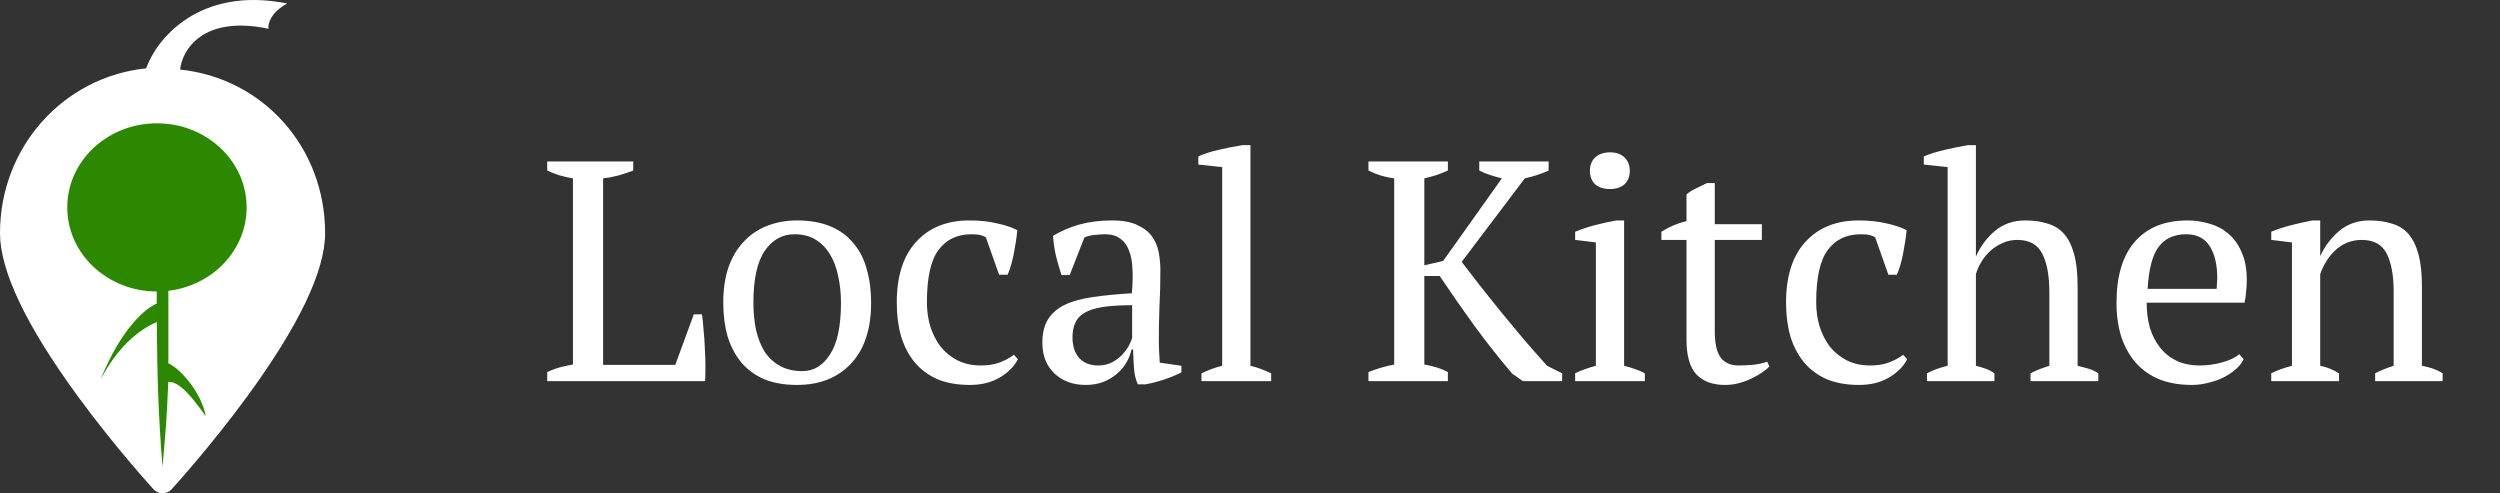 <svg width="223" height="44" viewBox="0 0 223 44" fill="none" xmlns="http://www.w3.org/2000/svg">
<rect x="0" y="0" width="223" height="44" fill="#333333" stroke="none"/>
<path d="M48.812 14.4H56.484V15.212C56.036 15.38 55.588 15.529 55.14 15.66C54.692 15.772 54.244 15.856 53.796 15.912V32.544H60.236L61.888 28.036H62.616C62.672 28.428 62.719 28.885 62.756 29.408C62.812 29.912 62.849 30.444 62.868 31.004C62.905 31.545 62.924 32.077 62.924 32.6C62.924 33.123 62.915 33.589 62.896 34H48.812V33.188C49.26 32.983 49.671 32.833 50.044 32.74C50.417 32.647 50.772 32.572 51.108 32.516V15.912C50.679 15.837 50.268 15.744 49.876 15.632C49.484 15.501 49.129 15.361 48.812 15.212V14.4ZM64.515 27C64.515 25.824 64.665 24.788 64.963 23.892C65.281 22.977 65.728 22.212 66.307 21.596C66.886 20.961 67.576 20.485 68.379 20.168C69.201 19.832 70.106 19.664 71.095 19.664C72.252 19.664 73.251 19.841 74.091 20.196C74.931 20.551 75.612 21.055 76.135 21.708C76.677 22.343 77.069 23.108 77.311 24.004C77.573 24.9 77.703 25.899 77.703 27C77.703 29.352 77.106 31.163 75.911 32.432C74.716 33.701 73.111 34.336 71.095 34.336C69.975 34.336 69.004 34.168 68.183 33.832C67.362 33.477 66.68 32.983 66.139 32.348C65.598 31.695 65.187 30.92 64.907 30.024C64.646 29.109 64.515 28.101 64.515 27ZM67.203 27C67.203 27.84 67.278 28.633 67.427 29.38C67.595 30.127 67.847 30.78 68.183 31.34C68.538 31.881 68.995 32.311 69.555 32.628C70.115 32.945 70.787 33.104 71.571 33.104C72.579 33.104 73.4 32.609 74.035 31.62C74.689 30.631 75.015 29.091 75.015 27C75.015 26.141 74.931 25.348 74.763 24.62C74.614 23.873 74.371 23.229 74.035 22.688C73.699 22.128 73.27 21.689 72.747 21.372C72.225 21.055 71.599 20.896 70.871 20.896C69.77 20.896 68.883 21.391 68.211 22.38C67.539 23.369 67.203 24.909 67.203 27ZM90.8 32.04C90.464 32.693 89.913 33.244 89.148 33.692C88.401 34.121 87.524 34.336 86.516 34.336C85.414 34.336 84.453 34.168 83.632 33.832C82.829 33.477 82.157 32.983 81.616 32.348C81.074 31.695 80.664 30.92 80.384 30.024C80.122 29.109 79.992 28.101 79.992 27C79.992 24.629 80.57 22.819 81.728 21.568C82.885 20.299 84.462 19.664 86.46 19.664C87.374 19.664 88.186 19.748 88.896 19.916C89.624 20.065 90.24 20.271 90.744 20.532C90.688 21.148 90.585 21.839 90.436 22.604C90.286 23.369 90.1 24.004 89.876 24.508H89.12L87.944 21.176C87.813 21.083 87.664 21.017 87.496 20.98C87.328 20.924 87.048 20.896 86.656 20.896C85.386 20.896 84.406 21.363 83.716 22.296C83.025 23.211 82.68 24.769 82.68 26.972C82.68 27.681 82.773 28.372 82.96 29.044C83.165 29.716 83.464 30.323 83.856 30.864C84.266 31.387 84.77 31.807 85.368 32.124C85.984 32.441 86.693 32.6 87.496 32.6C88.149 32.6 88.718 32.507 89.204 32.32C89.689 32.133 90.1 31.909 90.436 31.648L90.8 32.04ZM103.367 30.332C103.367 30.743 103.376 31.097 103.395 31.396C103.413 31.695 103.432 32.012 103.451 32.348L105.383 32.628V33.216C104.916 33.459 104.393 33.673 103.815 33.86C103.255 34.047 102.713 34.187 102.191 34.28H101.491C101.304 33.851 101.192 33.384 101.155 32.88C101.117 32.357 101.089 31.788 101.071 31.172H100.931C100.856 31.545 100.707 31.928 100.483 32.32C100.277 32.693 99.997 33.029 99.643 33.328C99.307 33.627 98.905 33.869 98.439 34.056C97.972 34.243 97.44 34.336 96.843 34.336C95.704 34.336 94.771 33.991 94.043 33.3C93.333 32.609 92.979 31.704 92.979 30.584C92.979 29.725 93.147 29.025 93.483 28.484C93.837 27.924 94.351 27.485 95.023 27.168C95.695 26.851 96.525 26.627 97.515 26.496C98.504 26.347 99.652 26.235 100.959 26.16C101.033 25.357 101.052 24.639 101.015 24.004C100.996 23.351 100.893 22.8 100.707 22.352C100.539 21.885 100.277 21.531 99.923 21.288C99.587 21.027 99.139 20.896 98.579 20.896C98.317 20.896 98.019 20.915 97.683 20.952C97.365 20.971 97.048 21.045 96.731 21.176L95.415 24.536H94.687C94.5 23.976 94.332 23.397 94.183 22.8C94.052 22.203 93.968 21.615 93.931 21.036C94.64 20.607 95.424 20.271 96.283 20.028C97.16 19.785 98.131 19.664 99.195 19.664C100.147 19.664 100.903 19.804 101.463 20.084C102.041 20.345 102.48 20.691 102.779 21.12C103.077 21.549 103.273 22.025 103.367 22.548C103.46 23.071 103.507 23.593 103.507 24.116C103.507 25.236 103.479 26.319 103.423 27.364C103.385 28.391 103.367 29.38 103.367 30.332ZM97.963 32.6C98.429 32.6 98.84 32.507 99.195 32.32C99.549 32.133 99.848 31.909 100.091 31.648C100.333 31.387 100.529 31.125 100.679 30.864C100.828 30.584 100.931 30.351 100.987 30.164V27.224C99.904 27.224 99.017 27.28 98.327 27.392C97.636 27.504 97.095 27.681 96.703 27.924C96.311 28.167 96.04 28.475 95.891 28.848C95.741 29.203 95.667 29.613 95.667 30.08C95.667 30.883 95.872 31.508 96.283 31.956C96.693 32.385 97.253 32.6 97.963 32.6ZM113.387 34H107.171V33.3C107.787 33.001 108.403 32.777 109.019 32.628V14.904L106.891 14.68V13.952C107.377 13.728 107.983 13.532 108.711 13.364C109.439 13.196 110.149 13.056 110.839 12.944H111.539V32.628C112.155 32.777 112.771 33.001 113.387 33.3V34ZM131.95 14.4H138.138V15.212C137.765 15.38 137.401 15.52 137.046 15.632C136.691 15.744 136.346 15.837 136.01 15.912L130.382 23.36C130.849 23.976 131.381 24.667 131.978 25.432C132.594 26.197 133.229 26.991 133.882 27.812C134.554 28.615 135.235 29.436 135.926 30.276C136.635 31.097 137.326 31.881 137.998 32.628L139.342 33.3V34H135.842L134.89 33.328C133.789 32.04 132.687 30.649 131.586 29.156C130.503 27.663 129.449 26.151 128.422 24.62H127.05V32.516C127.909 32.665 128.609 32.889 129.15 33.188V34H122.066V33.188C122.813 32.889 123.578 32.665 124.362 32.516V15.912C123.522 15.8 122.757 15.567 122.066 15.212V14.4H129.15V15.212C128.851 15.343 128.525 15.473 128.17 15.604C127.815 15.716 127.442 15.819 127.05 15.912V23.668L128.73 23.276L133.966 15.912C133.593 15.819 133.238 15.716 132.902 15.604C132.566 15.492 132.249 15.361 131.95 15.212V14.4ZM146.719 34H140.503V33.3C140.783 33.151 141.073 33.029 141.371 32.936C141.67 32.824 141.997 32.721 142.351 32.628V21.624L140.503 21.4V20.672C141.045 20.448 141.633 20.252 142.267 20.084C142.902 19.916 143.537 19.776 144.171 19.664H144.871V32.628C145.245 32.721 145.581 32.824 145.879 32.936C146.178 33.029 146.458 33.151 146.719 33.3V34ZM141.819 15.24C141.819 14.736 141.978 14.335 142.295 14.036C142.631 13.737 143.07 13.588 143.611 13.588C144.153 13.588 144.582 13.737 144.899 14.036C145.217 14.335 145.375 14.736 145.375 15.24C145.375 15.744 145.217 16.145 144.899 16.444C144.582 16.724 144.153 16.864 143.611 16.864C143.07 16.864 142.631 16.724 142.295 16.444C141.978 16.145 141.819 15.744 141.819 15.24ZM148.197 20.672C148.907 20.224 149.653 19.907 150.437 19.72V17.34C150.68 17.135 150.96 16.957 151.277 16.808C151.613 16.64 151.94 16.481 152.257 16.332H152.957V20H157.157V21.4H152.957V29.52C152.957 30.64 153.135 31.433 153.489 31.9C153.844 32.367 154.376 32.6 155.085 32.6C155.421 32.6 155.841 32.581 156.345 32.544C156.849 32.488 157.279 32.395 157.633 32.264L157.829 32.684C157.68 32.852 157.465 33.029 157.185 33.216C156.924 33.403 156.616 33.58 156.261 33.748C155.925 33.916 155.552 34.056 155.141 34.168C154.731 34.28 154.311 34.336 153.881 34.336C152.761 34.336 151.903 34.019 151.305 33.384C150.727 32.749 150.437 31.723 150.437 30.304V21.4H148.197V20.672ZM170.124 32.04C169.788 32.693 169.237 33.244 168.472 33.692C167.725 34.121 166.848 34.336 165.84 34.336C164.739 34.336 163.777 34.168 162.956 33.832C162.153 33.477 161.481 32.983 160.94 32.348C160.399 31.695 159.988 30.92 159.708 30.024C159.447 29.109 159.316 28.101 159.316 27C159.316 24.629 159.895 22.819 161.052 21.568C162.209 20.299 163.787 19.664 165.784 19.664C166.699 19.664 167.511 19.748 168.22 19.916C168.948 20.065 169.564 20.271 170.068 20.532C170.012 21.148 169.909 21.839 169.76 22.604C169.611 23.369 169.424 24.004 169.2 24.508H168.444L167.268 21.176C167.137 21.083 166.988 21.017 166.82 20.98C166.652 20.924 166.372 20.896 165.98 20.896C164.711 20.896 163.731 21.363 163.04 22.296C162.349 23.211 162.004 24.769 162.004 26.972C162.004 27.681 162.097 28.372 162.284 29.044C162.489 29.716 162.788 30.323 163.18 30.864C163.591 31.387 164.095 31.807 164.692 32.124C165.308 32.441 166.017 32.6 166.82 32.6C167.473 32.6 168.043 32.507 168.528 32.32C169.013 32.133 169.424 31.909 169.76 31.648L170.124 32.04ZM187.171 34H181.123V33.3C181.571 33.057 182.131 32.833 182.803 32.628V26.076C182.803 24.62 182.598 23.481 182.187 22.66C181.776 21.82 181.03 21.4 179.947 21.4C179.462 21.4 179.023 21.493 178.631 21.68C178.239 21.848 177.884 22.072 177.567 22.352C177.25 22.632 176.979 22.959 176.755 23.332C176.531 23.687 176.363 24.06 176.251 24.452V32.628C176.55 32.703 176.83 32.787 177.091 32.88C177.371 32.973 177.642 33.113 177.903 33.3V34H171.883V33.3C172.462 33.001 173.078 32.777 173.731 32.628V14.904L171.603 14.68V13.952C172.144 13.728 172.77 13.532 173.479 13.364C174.207 13.196 174.898 13.056 175.551 12.944H176.251V22.828H176.279C176.671 21.951 177.231 21.204 177.959 20.588C178.706 19.972 179.602 19.664 180.647 19.664C181.394 19.664 182.056 19.757 182.635 19.944C183.232 20.112 183.727 20.42 184.119 20.868C184.511 21.316 184.81 21.923 185.015 22.688C185.22 23.435 185.323 24.387 185.323 25.544V32.628C185.64 32.703 185.958 32.787 186.275 32.88C186.592 32.973 186.891 33.113 187.171 33.3V34ZM200.133 32.04C199.983 32.357 199.75 32.656 199.433 32.936C199.115 33.216 198.751 33.459 198.341 33.664C197.93 33.869 197.482 34.028 196.997 34.14C196.511 34.271 196.017 34.336 195.513 34.336C194.411 34.336 193.441 34.168 192.601 33.832C191.761 33.477 191.061 32.983 190.501 32.348C189.941 31.695 189.511 30.92 189.213 30.024C188.933 29.128 188.793 28.12 188.793 27C188.793 24.611 189.343 22.791 190.445 21.54C191.546 20.289 193.105 19.664 195.121 19.664C195.774 19.664 196.418 19.757 197.053 19.944C197.687 20.112 198.247 20.401 198.733 20.812C199.237 21.223 199.638 21.773 199.937 22.464C200.254 23.136 200.413 23.976 200.413 24.984C200.413 25.301 200.394 25.628 200.357 25.964C200.338 26.281 200.291 26.627 200.217 27H191.481C191.481 27.784 191.574 28.521 191.761 29.212C191.966 29.884 192.265 30.472 192.657 30.976C193.049 31.48 193.543 31.881 194.141 32.18C194.738 32.46 195.438 32.6 196.241 32.6C196.894 32.6 197.557 32.507 198.229 32.32C198.901 32.133 199.405 31.891 199.741 31.592L200.133 32.04ZM195.009 20.896C193.945 20.896 193.133 21.26 192.573 21.988C192.013 22.697 191.677 23.957 191.565 25.768H197.725C197.743 25.6 197.753 25.441 197.753 25.292C197.771 25.124 197.781 24.965 197.781 24.816C197.781 23.621 197.557 22.669 197.109 21.96C196.661 21.251 195.961 20.896 195.009 20.896ZM217.883 34H211.863V33.3C212.367 33.039 212.917 32.815 213.515 32.628V25.992C213.515 24.573 213.309 23.453 212.899 22.632C212.488 21.811 211.741 21.4 210.659 21.4C210.192 21.4 209.753 21.484 209.343 21.652C208.951 21.82 208.596 22.053 208.279 22.352C207.98 22.632 207.719 22.959 207.495 23.332C207.271 23.687 207.093 24.06 206.963 24.452V32.628C207.541 32.74 208.101 32.964 208.643 33.3V34H202.595V33.3C203.061 33.057 203.677 32.833 204.443 32.628V21.624L202.595 21.4V20.672C203.08 20.467 203.64 20.28 204.275 20.112C204.909 19.944 205.572 19.795 206.263 19.664H206.963V22.8H206.991C207.383 21.941 207.943 21.204 208.671 20.588C209.417 19.972 210.313 19.664 211.359 19.664C212.105 19.664 212.768 19.757 213.347 19.944C213.944 20.112 214.439 20.42 214.831 20.868C215.223 21.316 215.521 21.923 215.727 22.688C215.932 23.435 216.035 24.387 216.035 25.544V32.628C216.781 32.759 217.397 32.983 217.883 33.3V34Z" fill="white"/>
<path d="M0 20.804C0 24.149 2.326 29.031 6.914 35.311C10.262 39.895 13.659 43.605 13.701 43.651C13.905 43.873 14.196 44 14.5 44C14.805 44 15.095 43.873 15.299 43.651C15.34 43.607 18.737 39.896 22.086 35.311C26.674 29.031 29 24.149 29 20.804C29 13.108 23.433 6.971 16.064 6.205C16.244 4.474 18.074 1.324 23.949 2.566C23.88 2.156 24.116 1.13 25.618 0.31C17.74 -1.26 13.948 3.512 13.037 6.095C5.661 6.862 0 13.105 0 20.804Z" fill="white"/>
<path d="M13.98 27.082C13.075 27.424 10.807 29.257 8.971 33.853C11.057 29.877 13.56 28.929 13.987 28.724C14.024 33.435 14.114 36.952 14.5 41.649C14.842 37.493 14.812 38.366 15.013 34.058C15.647 34.058 16.481 34.449 18.359 37.135C17.942 34.879 15.925 32.758 15.02 32.416C15.021 32.174 15.021 27.282 15.022 24.21H13.979C13.979 26.389 13.98 26.89 13.98 27.082Z" fill="#2B8800"/>
<ellipse cx="14" cy="18.5" rx="8" ry="7.5" fill="#2B8800"/>
</svg>
